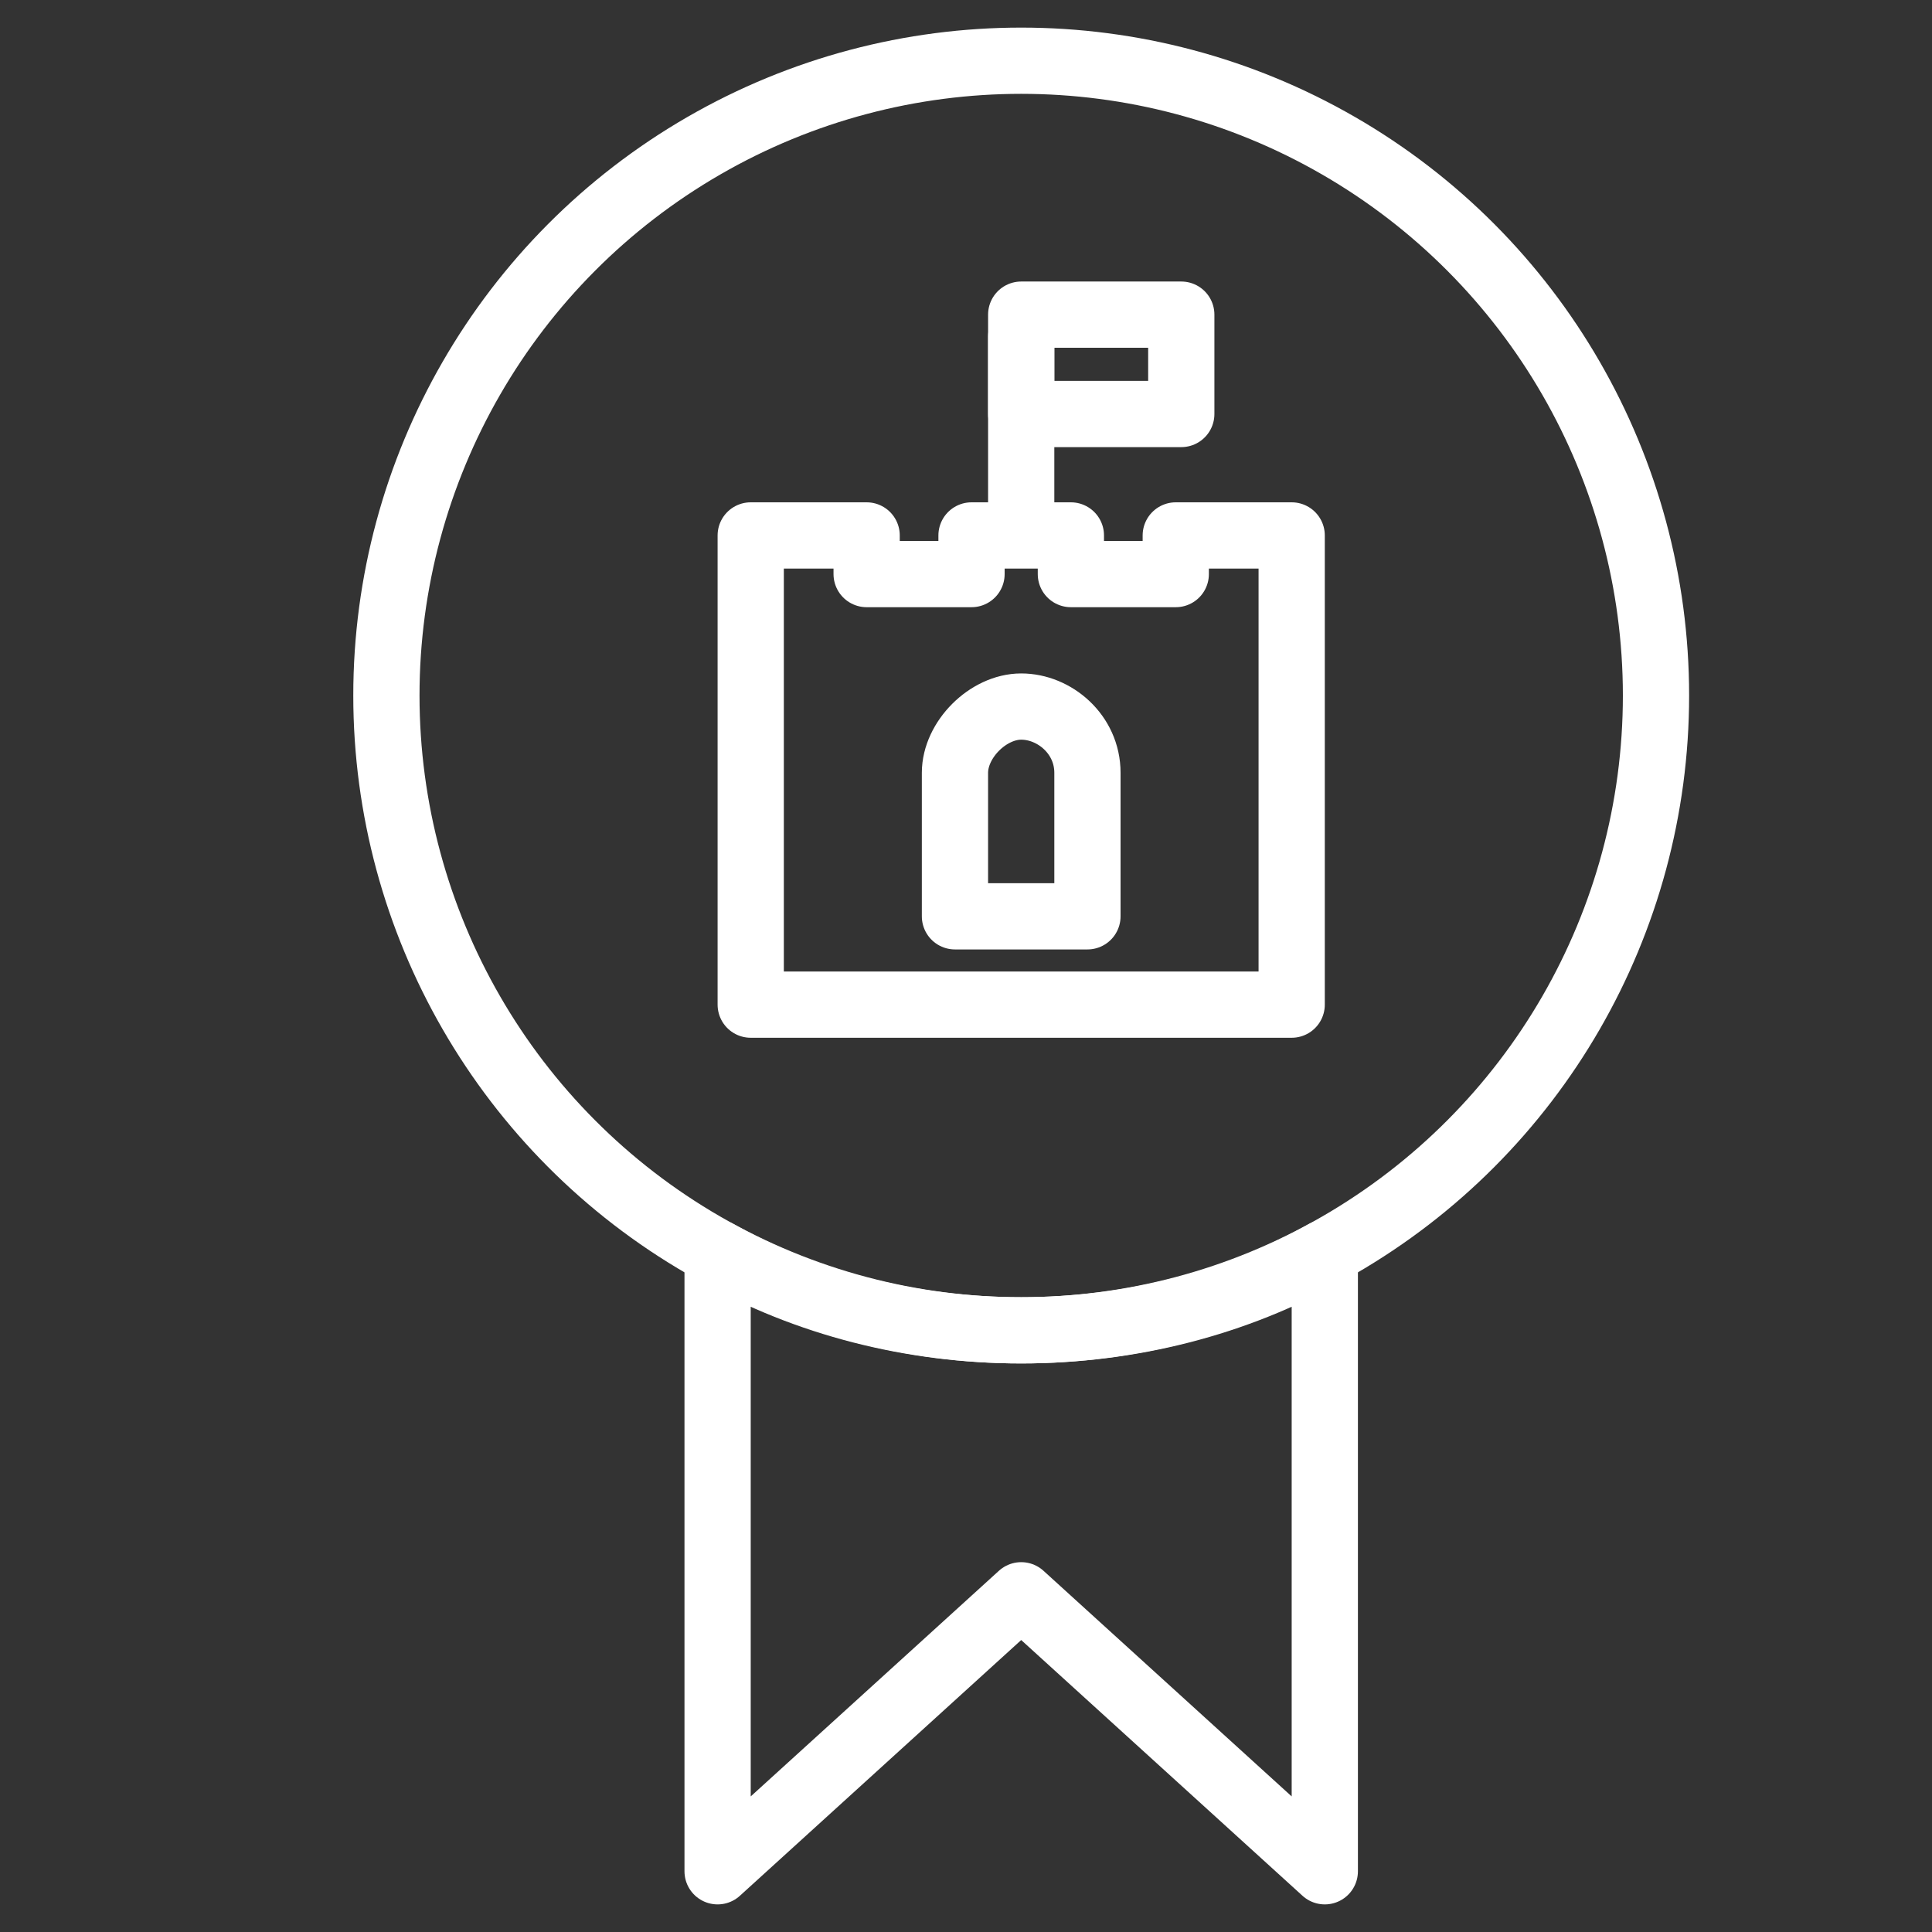 <?xml version="1.0" encoding="utf-8"?>
<!-- Generator: Adobe Illustrator 21.0.0, SVG Export Plug-In . SVG Version: 6.00 Build 0)  -->
<svg version="1.1" id="Layer_1" xmlns="http://www.w3.org/2000/svg" xmlns:xlink="http://www.w3.org/1999/xlink" x="0px" y="0px"
	 viewBox="0 0 35 35" style="enable-background:new 0 0 35 35;" xml:space="preserve">
<rect x="0" y="0" width="35" height="35" fill="#333333" stroke="none"/>
<style type="text/css">
	.st0{fill:none;stroke:#FFFFFF;stroke-width:1.2;stroke-linecap:round;stroke-linejoin:round;stroke-miterlimit:10;}
</style>
<g>
	<polygon class="st0" points="21.3,9.7 21.3,10.4 19.4,10.4 19.4,9.7 17.6,9.7 17.6,10.4 15.7,10.4 15.7,9.7 13.6,9.7 13.6,18.2 
		23.4,18.2 23.4,9.7 	"/>
	<rect x="18.5" y="5.7" class="st0" width="2.9" height="1.8"/>
	<line class="st0" x1="18.5" y1="6.1" x2="18.5" y2="9.4"/>
	<path class="st0" d="M19.7,16.6V14c0-0.7-0.6-1.2-1.2-1.2s-1.2,0.6-1.2,1.2v2.6H19.7z"/>
	<circle class="st0" cx="18.5" cy="12.6" r="11.5"/>
	<path class="st0" d="M18.5,24.1c-2,0-3.9-0.5-5.5-1.4v11.2l5.5-5l5.5,5V22.7C22.4,23.6,20.5,24.1,18.5,24.1z"/>
</g>
</svg>
